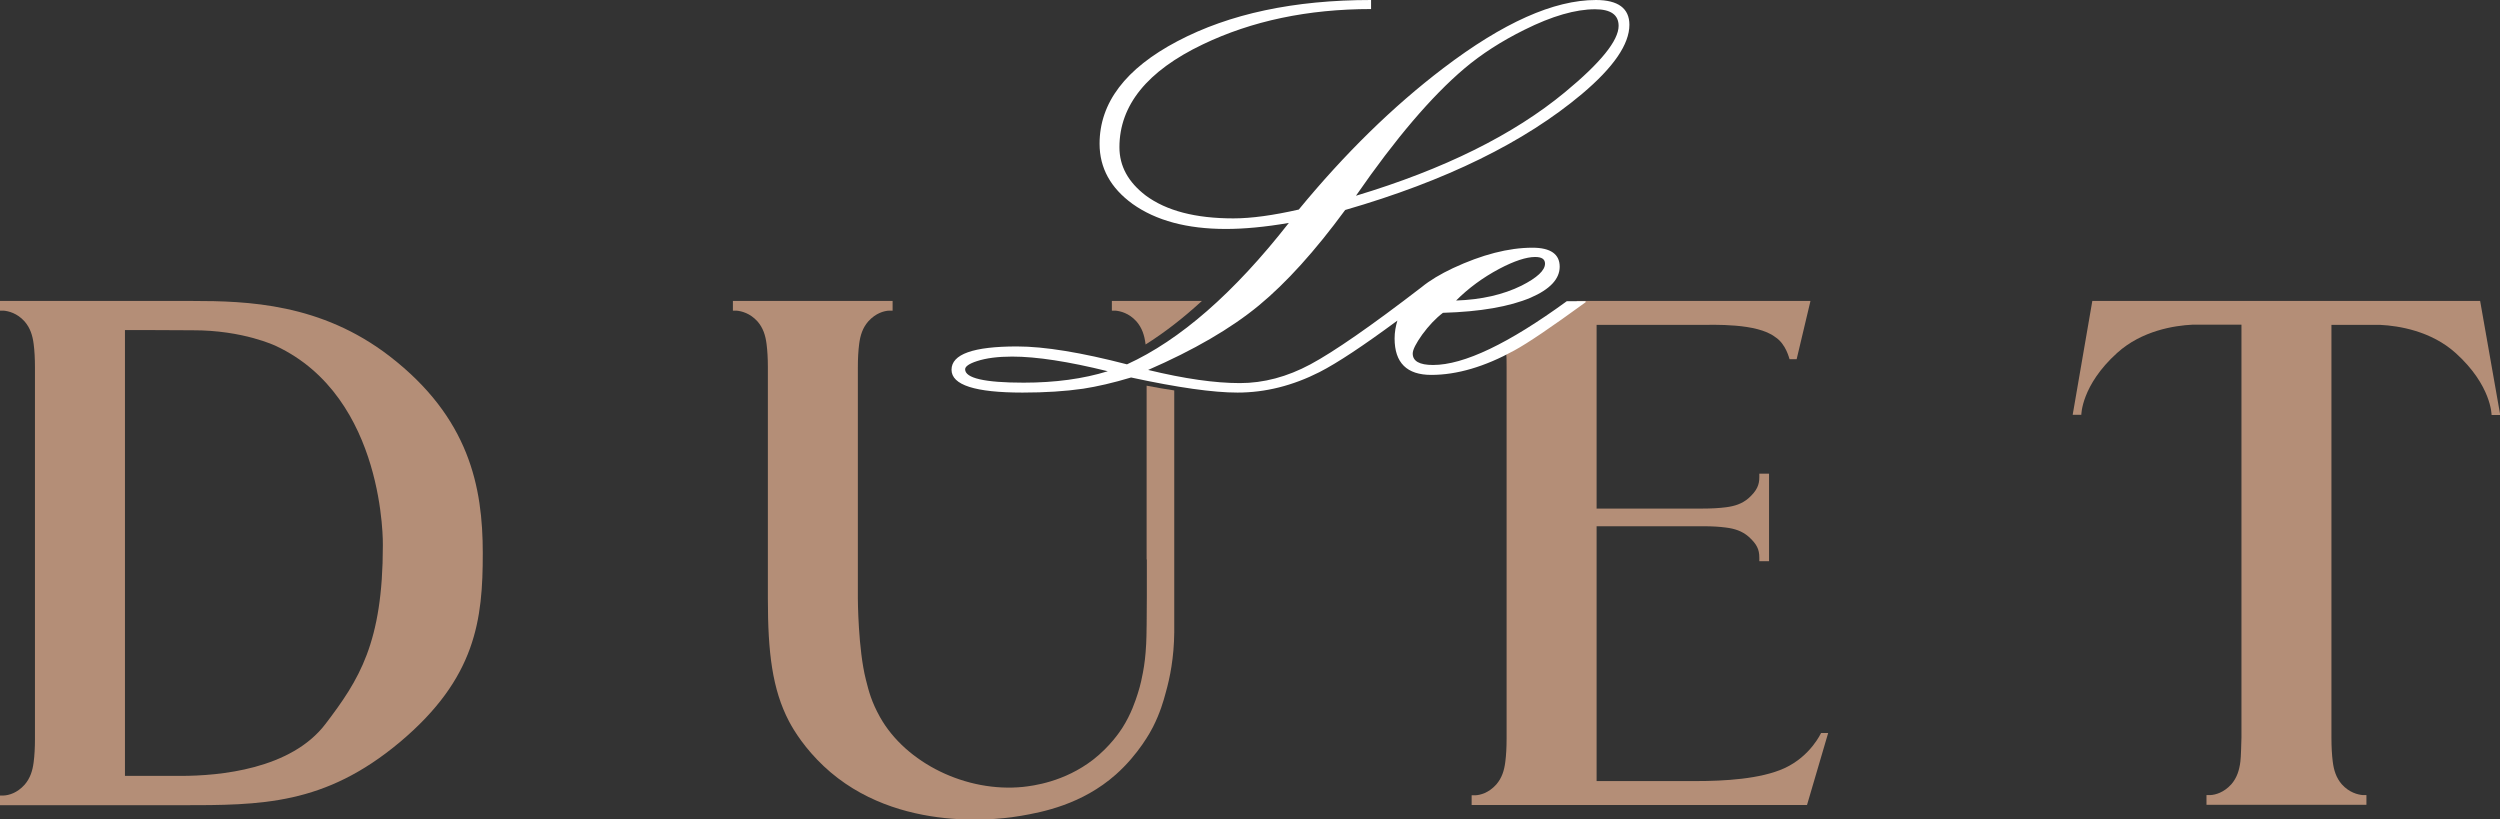 <svg width="180" height="59" viewBox="0 0 180 59" fill="none" xmlns="http://www.w3.org/2000/svg">
<rect x="0" y="0" width="180" height="59" fill="#333333" stroke="none"/>
<g clip-path="url(#clip0)">
<path d="M128.489 55.306C126.765 56.097 124.123 56.237 122.103 56.237C120.083 56.237 114.955 56.237 114.955 56.237V37.89H122.662C123.268 37.89 123.797 37.921 124.263 37.983C124.884 38.06 125.428 38.231 125.894 38.635C126.5 39.178 126.671 39.566 126.671 40.141V40.404H127.371V34.102H126.671V34.366C126.671 34.91 126.5 35.329 125.894 35.872C125.428 36.276 124.884 36.446 124.263 36.524C123.781 36.586 123.222 36.617 122.585 36.617H114.955V23.392C114.955 23.392 121.497 23.392 122.414 23.392C123.346 23.392 126.485 23.252 127.806 24.261C128.614 24.773 128.831 25.86 128.847 25.86H129.359L130.354 21.669H113.526V21.84L113.432 21.902C111.117 23.578 109.439 24.727 108.444 25.301C108.475 25.643 108.475 26.031 108.475 26.434V53.179C108.475 53.816 108.444 54.374 108.382 54.856C108.305 55.477 108.134 56.02 107.73 56.485C107.186 57.091 106.58 57.246 106.222 57.261H105.958V57.96H130.105L131.628 52.776H131.115C131.115 52.776 130.369 54.437 128.489 55.306Z" fill="#B48E77"/>
<path d="M28.047 25.643C23.106 21.84 17.823 21.669 13.845 21.669C12.866 21.669 0 21.669 0 21.669V22.367H0.264C0.606 22.399 1.228 22.538 1.771 23.144C2.175 23.609 2.346 24.153 2.424 24.773C2.486 25.255 2.517 25.814 2.517 26.45V53.195C2.517 53.831 2.486 54.39 2.424 54.871C2.346 55.492 2.175 56.035 1.771 56.501C1.228 57.106 0.622 57.261 0.264 57.277H0V57.975C0 57.975 11.794 57.975 13.006 57.975C18.817 57.975 23.355 57.975 28.778 53.443C34.294 48.817 34.76 44.595 34.76 39.83C34.76 35.065 33.797 30.082 28.047 25.643ZM27.566 39.271C27.566 46.303 25.841 48.957 23.448 52.108C20.962 55.399 15.787 55.864 13.021 55.864C11.281 55.864 9.945 55.864 8.997 55.864V23.765C10.131 23.765 11.841 23.765 13.861 23.78C17.512 23.765 19.874 24.913 19.874 24.913C27.783 28.623 27.566 39.271 27.566 39.271Z" fill="#B48E77"/>
<path d="M82.573 40.28C82.573 40.28 82.588 45.263 82.526 46.334C82.479 47.25 82.402 47.824 82.293 48.414C82.231 48.724 82.137 49.268 81.92 49.935C81.749 50.463 81.454 51.394 80.801 52.419C80.63 52.682 79.931 53.738 78.719 54.685C76.621 56.315 74.353 56.578 73.669 56.656C69.582 57.075 65.231 54.949 63.367 51.642C62.745 50.525 62.559 49.795 62.341 48.926C61.782 46.722 61.766 43.121 61.766 43.121V26.45C61.766 25.814 61.797 25.255 61.859 24.773C61.937 24.153 62.108 23.609 62.512 23.144C63.056 22.538 63.662 22.383 64.004 22.367H64.268V21.669H52.769V22.367H53.033C53.375 22.399 53.997 22.538 54.541 23.144C54.945 23.609 55.116 24.153 55.193 24.773C55.255 25.255 55.287 25.814 55.287 26.45V43.136C55.287 46.939 55.597 49.625 56.809 51.937C57.167 52.62 57.959 53.893 59.311 55.166C64.641 60.18 72.488 58.922 73.529 58.736C75.052 58.472 77.895 57.929 80.335 55.771C81.998 54.297 82.883 52.605 83.008 52.356C83.52 51.347 83.769 50.494 83.94 49.842C84.235 48.802 84.53 47.343 84.546 45.527V40.28V28.111C83.924 28.018 83.272 27.909 82.557 27.769V40.28H82.573Z" fill="#B48E77"/>
<path d="M80.055 22.367H80.319C80.661 22.399 81.283 22.538 81.827 23.144C82.231 23.609 82.402 24.153 82.479 24.773C82.479 24.773 82.479 24.789 82.479 24.805C83.816 23.966 85.168 22.926 86.535 21.669H80.055V22.367Z" fill="#B48E77"/>
<path d="M178.57 21.669H150.647L149.233 29.865H149.855C149.855 29.865 149.855 27.738 152.434 25.41C154.221 23.796 156.568 23.439 157.857 23.377H161.385V53.117C161.369 53.552 161.354 54.499 161.307 54.84C161.229 55.461 161.058 56.004 160.654 56.47C160.11 57.075 159.489 57.23 159.147 57.246H158.867V57.944H170.382V57.246H170.117C169.776 57.215 169.154 57.075 168.61 56.47C168.206 56.004 168.035 55.461 167.958 54.84C167.895 54.359 167.864 53.754 167.864 53.117V23.392H171.392C172.666 23.454 175.028 23.811 176.815 25.425C179.394 27.754 179.394 29.88 179.394 29.88H180.016L178.57 21.669Z" fill="#B48E77"/>
<path d="M96.853 15.119C104.109 13.023 109.781 10.229 113.898 6.768C116.183 4.843 117.317 3.182 117.317 1.785C117.317 0.605 116.509 0 114.908 0C111.878 0 108.227 1.63 103.923 4.905C100.287 7.668 96.822 11.067 93.512 15.088C91.663 15.507 90.093 15.724 88.803 15.724C86.084 15.724 83.987 15.181 82.495 14.079C81.236 13.116 80.599 11.968 80.599 10.602C80.599 7.575 82.604 5.107 86.597 3.198C90.124 1.506 94.164 0.652 98.717 0.652V0C93.17 0 88.524 0.993 84.779 2.965C81.034 4.936 79.169 7.404 79.169 10.353C79.169 12.092 79.962 13.535 81.547 14.684C83.225 15.879 85.463 16.485 88.26 16.485C89.581 16.485 91.088 16.345 92.797 16.05C88.835 21.11 84.95 24.494 81.143 26.233C77.849 25.379 75.207 24.944 73.218 24.944C70.079 24.944 68.51 25.503 68.51 26.621C68.51 27.723 70.219 28.266 73.622 28.266C75.254 28.266 76.699 28.173 77.989 27.987C78.999 27.831 80.148 27.567 81.438 27.179C84.81 27.909 87.358 28.266 89.099 28.266C91.103 28.266 93.077 27.769 95.004 26.791C96.309 26.124 98.173 24.882 100.613 23.082C100.489 23.485 100.411 23.92 100.411 24.37C100.411 26.124 101.297 26.993 103.052 26.993C104.902 26.993 106.906 26.403 109.019 25.239C109.998 24.711 111.708 23.547 114.163 21.762V21.685H112.811C108.615 24.742 105.399 26.279 103.177 26.279C102.198 26.279 101.716 26 101.716 25.456C101.716 25.177 101.949 24.727 102.4 24.09C102.866 23.454 103.363 22.926 103.892 22.523C106.595 22.445 108.693 22.073 110.2 21.436C111.599 20.831 112.298 20.086 112.298 19.201C112.298 18.301 111.645 17.835 110.34 17.835C108.615 17.835 106.704 18.332 104.606 19.31C103.721 19.729 102.959 20.179 102.353 20.676C98.702 23.485 96.029 25.332 94.351 26.233C92.673 27.133 90.979 27.583 89.27 27.583C87.483 27.583 85.292 27.273 82.666 26.636C85.944 25.208 88.602 23.671 90.637 21.995C92.611 20.365 94.677 18.083 96.853 15.119ZM105.43 4.936C106.657 3.896 108.103 2.965 109.765 2.142C111.754 1.149 113.448 0.667 114.846 0.667C115.981 0.667 116.54 1.071 116.54 1.863C116.54 2.918 115.25 4.517 112.671 6.644C108.973 9.701 103.969 12.185 97.629 14.094C100.473 9.981 103.084 6.923 105.43 4.936ZM73.7 27.552C70.887 27.552 69.489 27.226 69.489 26.59C69.489 26.388 69.769 26.186 70.344 26C71.012 25.782 71.851 25.674 72.876 25.674C74.632 25.674 76.932 26.031 79.76 26.729C78.004 27.273 75.984 27.552 73.7 27.552ZM107.947 19.356C109.035 18.782 109.905 18.503 110.527 18.503C111.008 18.503 111.241 18.658 111.241 18.984C111.241 19.465 110.682 19.993 109.548 20.567C108.227 21.219 106.657 21.576 104.839 21.638C105.725 20.753 106.751 19.993 107.947 19.356Z" fill="white"/>
</g>
<defs>
<clipPath id="clip0">
<rect width="180" height="59" fill="white"/>
</clipPath>
</defs>
</svg>
